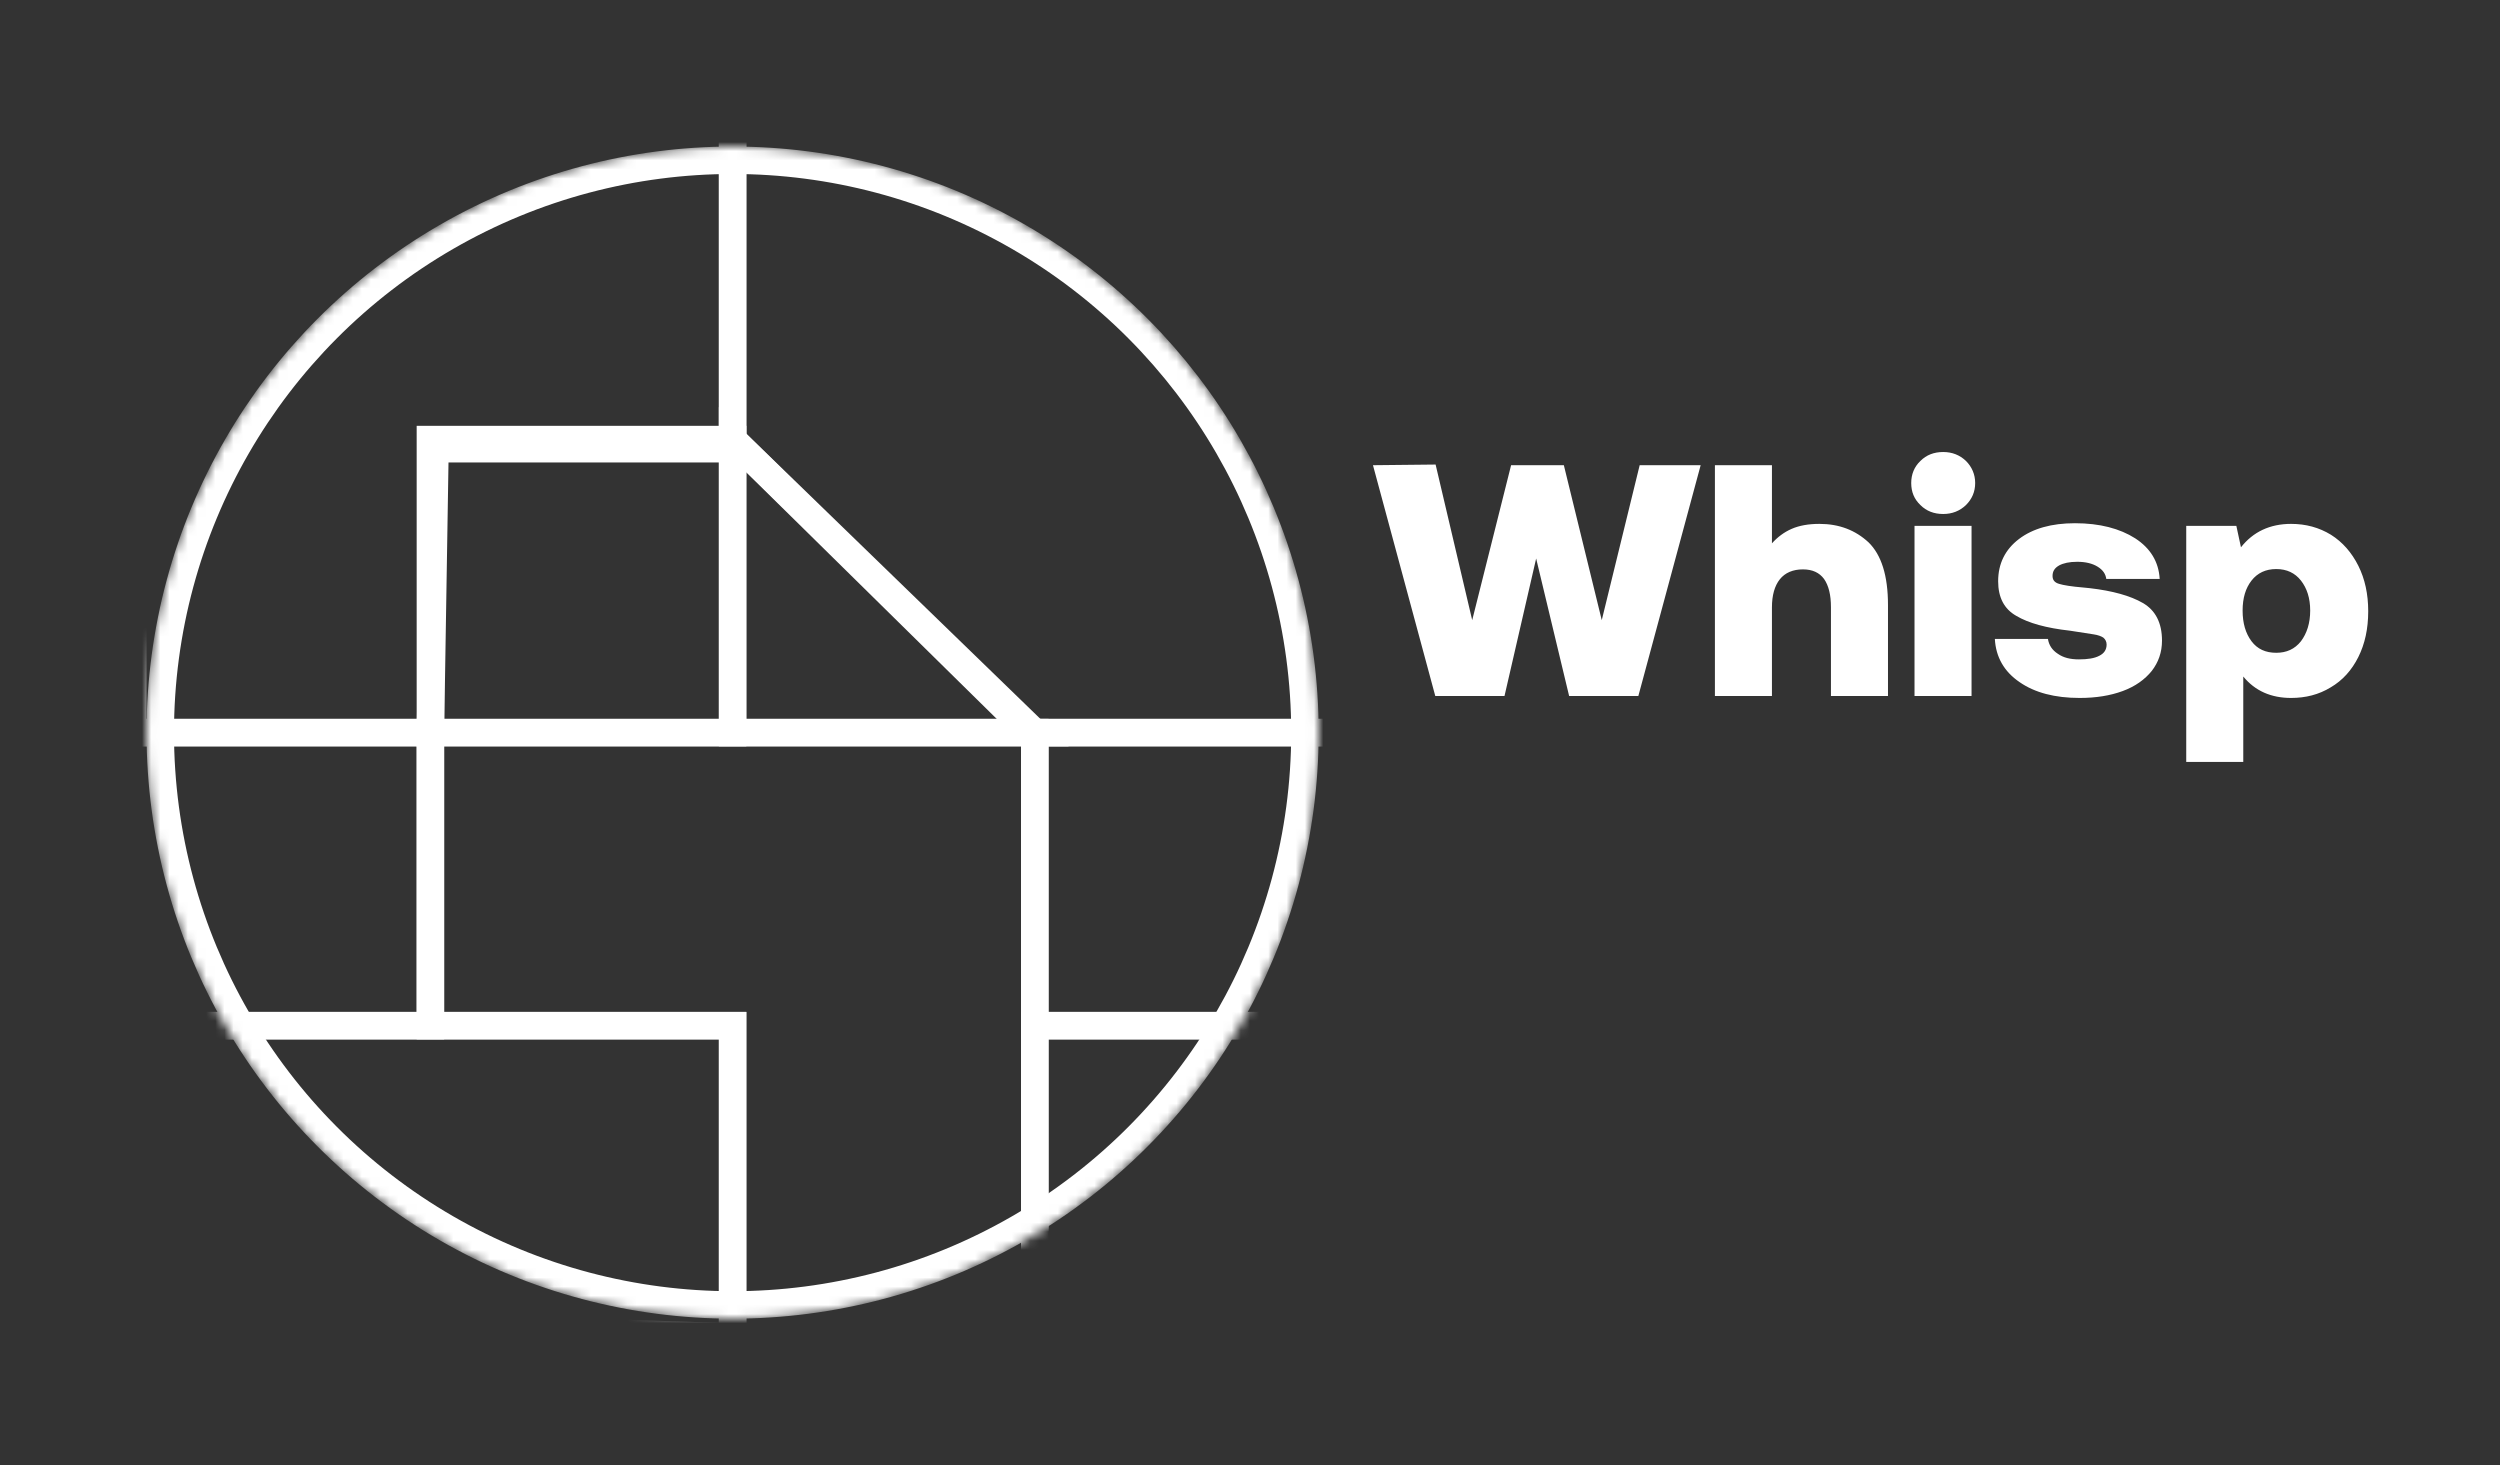 <svg width="273" height="160" viewBox="0 0 273 160" fill="none" xmlns="http://www.w3.org/2000/svg">
<rect x="0" y="0" width="273" height="160" fill="#333333" stroke="none"/>
<mask id="mask0_78_72" style="mask-type:alpha" maskUnits="userSpaceOnUse" x="16" y="16" width="128" height="128">
<circle cx="80" cy="80" r="62.5" fill="#D9D9D9" stroke="white" stroke-width="3"/>
</mask>
<g mask="url(#mask0_78_72)">
<path d="M47 48H80V80H47V48Z" stroke="white" stroke-width="3"/>
<path d="M113 80H147V112H113V80Z" stroke="white" stroke-width="3"/>
<path d="M80 14H147V80H112.5L80 48V14Z" stroke="white" stroke-width="3"/>
<path d="M47 80H113V113V146H80V112H47V80Z" stroke="white" stroke-width="3"/>
<path d="M14.5 80L14.5 14L47 14L80 14L80 49L47.5 49L47 80L14.5 80Z" stroke="white" stroke-width="3"/>
<path d="M80 48L113 80H80V48Z" stroke="white" stroke-width="3"/>
<path d="M80 146L15 143.875V112L80 112V146Z" stroke="white" stroke-width="3"/>
<path d="M47 112L14 112V80H47V112Z" stroke="white" stroke-width="3"/>
<path d="M113 146L145 112H113V146Z" stroke="white" stroke-width="3"/>
<circle cx="80" cy="80" r="62.5" stroke="white" stroke-width="3"/>
</g>
<path d="M149.928 50.8L156.768 50.728L160.764 67.72L165.012 50.8H170.772L174.912 67.72L179.052 50.8H185.712L178.908 76H171.348L167.748 60.988L164.292 76H156.732L149.928 50.8ZM204.044 59.224C205.448 60.592 206.168 62.86 206.168 66.064V76H199.94V66.316C199.94 64.948 199.688 63.94 199.184 63.22C198.68 62.536 197.924 62.176 196.88 62.176C195.8 62.176 194.936 62.536 194.36 63.256C193.784 63.976 193.496 65.02 193.496 66.316V76H187.268V50.8H193.496V59.332C194.108 58.648 194.828 58.108 195.656 57.748C196.484 57.388 197.492 57.208 198.68 57.208C200.84 57.208 202.604 57.892 204.044 59.224ZM214.681 50.332C215.329 50.98 215.689 51.808 215.689 52.744C215.689 53.716 215.329 54.508 214.681 55.156C213.997 55.804 213.169 56.128 212.197 56.128C211.189 56.128 210.361 55.804 209.713 55.156C209.029 54.508 208.705 53.716 208.705 52.744C208.705 51.808 209.029 50.98 209.713 50.332C210.361 49.684 211.189 49.36 212.197 49.36C213.169 49.36 213.997 49.684 214.681 50.332ZM209.065 57.424H215.293V76H209.065V57.424ZM223.634 69.772C223.742 70.456 224.102 70.996 224.714 71.392C225.326 71.824 226.082 72.004 227.018 72.004C227.954 72.004 228.71 71.896 229.25 71.608C229.754 71.356 230.042 70.96 230.042 70.384C230.042 70.06 229.898 69.808 229.682 69.628C229.466 69.484 229.106 69.34 228.602 69.268C228.098 69.196 227.27 69.052 226.046 68.872C223.454 68.584 221.51 68.044 220.178 67.252C218.846 66.496 218.198 65.236 218.198 63.472C218.198 61.564 218.954 60.016 220.466 58.864C221.978 57.712 224.03 57.136 226.586 57.136C229.286 57.136 231.482 57.712 233.174 58.792C234.83 59.872 235.73 61.348 235.838 63.22H230.006C229.934 62.68 229.646 62.248 229.07 61.888C228.494 61.528 227.738 61.348 226.838 61.348C225.974 61.348 225.326 61.492 224.858 61.744C224.354 62.032 224.138 62.392 224.138 62.896C224.138 63.328 224.354 63.616 224.858 63.76C225.326 63.904 226.19 64.048 227.486 64.156L228.206 64.228C230.69 64.516 232.634 65.056 234.002 65.848C235.37 66.64 236.09 68.008 236.09 69.952C236.09 71.248 235.694 72.328 234.974 73.264C234.218 74.2 233.174 74.956 231.806 75.46C230.438 75.964 228.89 76.216 227.09 76.216C224.39 76.216 222.194 75.64 220.538 74.488C218.846 73.336 217.946 71.752 217.838 69.772H223.634ZM254.541 58.396C255.801 59.188 256.809 60.34 257.529 61.78C258.249 63.22 258.609 64.876 258.609 66.748C258.609 68.656 258.249 70.312 257.529 71.752C256.809 73.192 255.801 74.308 254.505 75.064C253.209 75.856 251.769 76.216 250.185 76.216C248.025 76.216 246.261 75.46 244.965 73.876V83.2H238.737V57.424H244.209L244.713 59.764C246.045 58.072 247.881 57.208 250.185 57.208C251.805 57.208 253.245 57.604 254.541 58.396ZM251.265 70.024C251.913 69.16 252.273 68.044 252.273 66.676C252.273 65.308 251.913 64.228 251.265 63.4C250.617 62.572 249.717 62.14 248.565 62.14C247.413 62.14 246.513 62.572 245.865 63.4C245.217 64.228 244.893 65.308 244.893 66.676C244.893 68.044 245.217 69.16 245.865 70.024C246.513 70.888 247.413 71.284 248.565 71.284C249.681 71.284 250.581 70.888 251.265 70.024Z" fill="white"/>
</svg>
